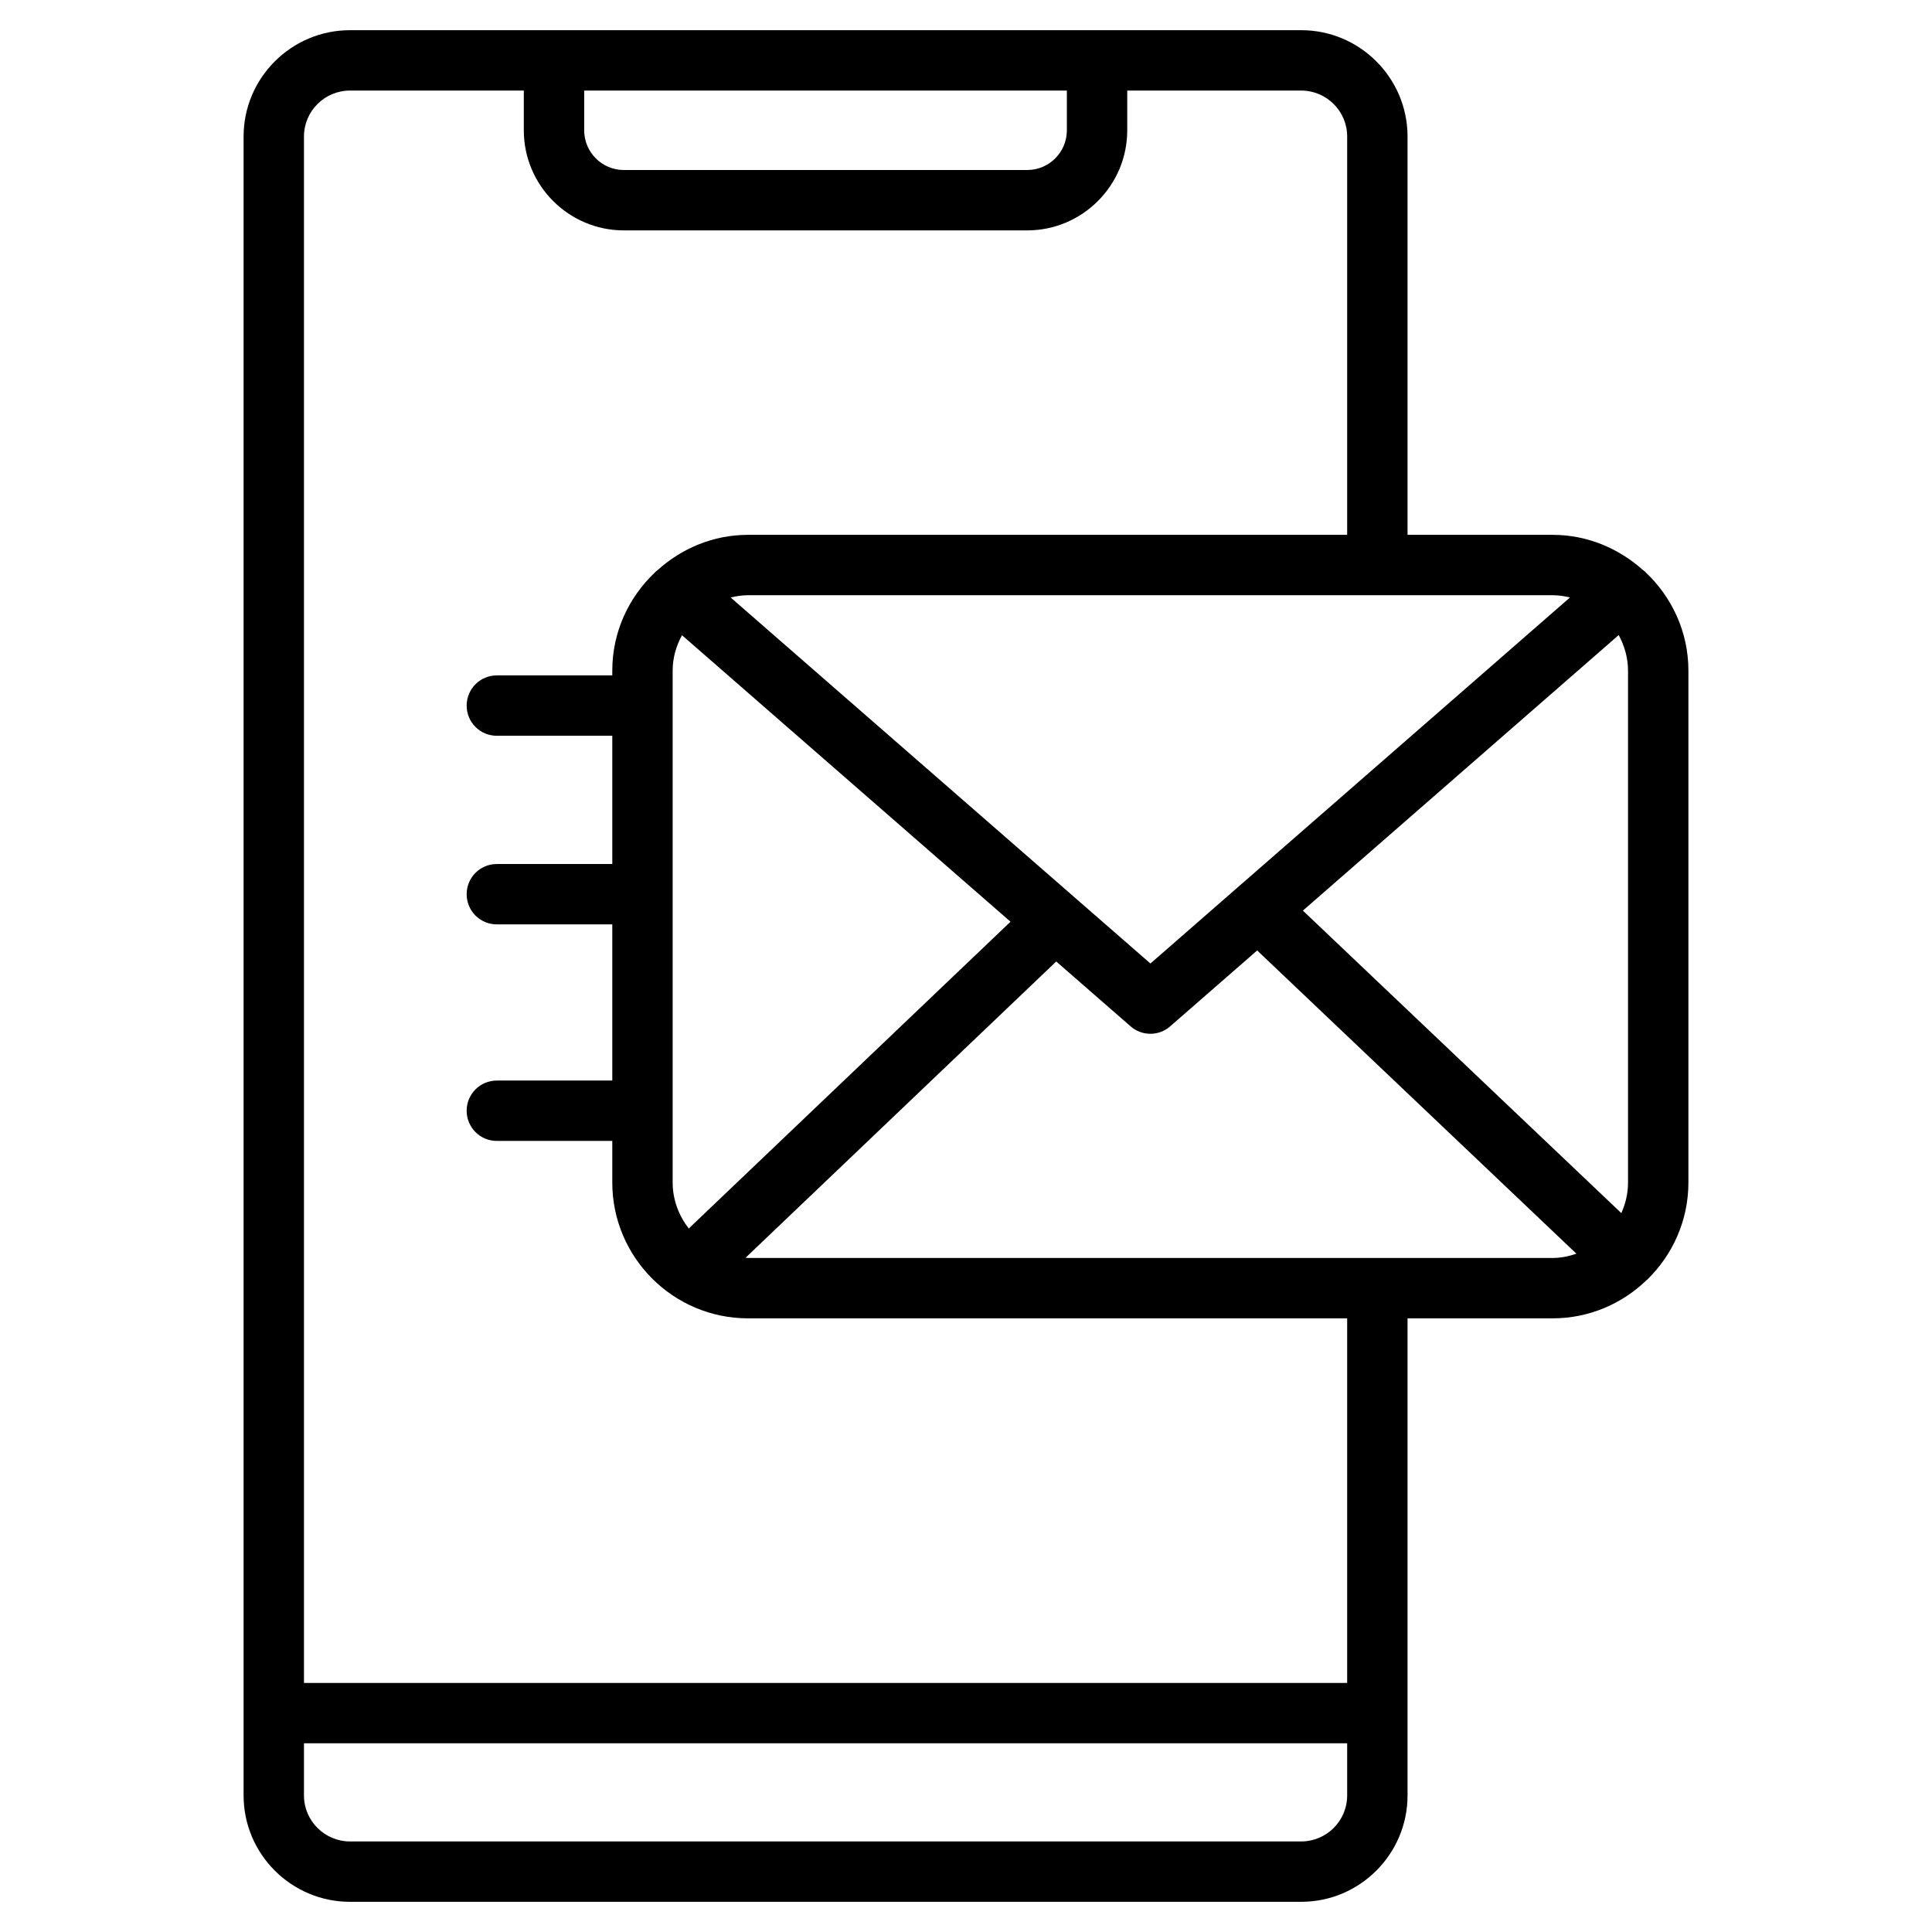 <svg width="24" height="24" viewBox="0 0 24 24" fill="none" xmlns="http://www.w3.org/2000/svg">
<path d="M20.44 7.107L20.438 7.103C20.43 7.094 20.418 7.09 20.409 7.081C20.11 6.813 19.719 6.644 19.287 6.644H17.485V1.696C17.485 0.968 16.892 0.375 16.164 0.375H4.348C3.619 0.375 3.026 0.968 3.026 1.696V22.304C3.026 23.032 3.619 23.625 4.348 23.625H16.164C16.892 23.625 17.485 23.032 17.485 22.304V16.377H19.287C19.742 16.377 20.154 16.194 20.457 15.9C20.46 15.898 20.463 15.897 20.465 15.895L20.466 15.893C20.779 15.586 20.974 15.16 20.974 14.689V8.331C20.974 7.848 20.767 7.414 20.44 7.107ZM19.287 7.394C19.361 7.394 19.433 7.405 19.503 7.422L14.291 11.969L9.076 7.422C9.146 7.406 9.218 7.394 9.293 7.394H19.287ZM12.553 11.45L8.556 15.261C8.433 15.102 8.356 14.905 8.356 14.689V8.331C8.356 8.171 8.4 8.023 8.472 7.891L12.553 11.45ZM7.257 1.125H13.253V1.619C13.253 1.891 13.032 2.112 12.76 2.112H7.75C7.478 2.112 7.257 1.891 7.257 1.619V1.125ZM4.348 1.125H6.507V1.619C6.507 2.304 7.065 2.862 7.75 2.862H12.76C13.445 2.862 14.003 2.304 14.003 1.619V1.125H16.164C16.479 1.125 16.735 1.381 16.735 1.696V6.644H9.293C8.858 6.644 8.465 6.814 8.166 7.085C8.158 7.093 8.148 7.096 8.141 7.105L8.139 7.108C7.813 7.415 7.606 7.848 7.606 8.331V8.39H6.172C5.964 8.39 5.797 8.558 5.797 8.765C5.797 8.973 5.964 9.14 6.172 9.14H7.606V10.733H6.172C5.964 10.733 5.797 10.901 5.797 11.108C5.797 11.315 5.964 11.483 6.172 11.483H7.606V13.423H6.172C5.964 13.423 5.797 13.591 5.797 13.798C5.797 14.005 5.964 14.173 6.172 14.173H7.606V14.689C7.606 15.62 8.363 16.377 9.293 16.377H16.735V20.906H3.776V1.696C3.776 1.381 4.033 1.125 4.348 1.125ZM16.164 22.875H4.348C4.033 22.875 3.776 22.619 3.776 22.304V21.656H16.735V22.304C16.735 22.619 16.479 22.875 16.164 22.875ZM19.287 15.627H9.293C9.282 15.627 9.272 15.624 9.262 15.624L13.121 11.944L14.044 12.749C14.115 12.811 14.203 12.842 14.291 12.842C14.379 12.842 14.467 12.811 14.537 12.749L15.617 11.807L19.583 15.574C19.489 15.606 19.391 15.627 19.287 15.627ZM20.224 14.689C20.224 14.825 20.193 14.953 20.141 15.07L16.185 11.312L20.108 7.889C20.179 8.021 20.224 8.171 20.224 8.331V14.689Z" fill="black"/>
</svg>
